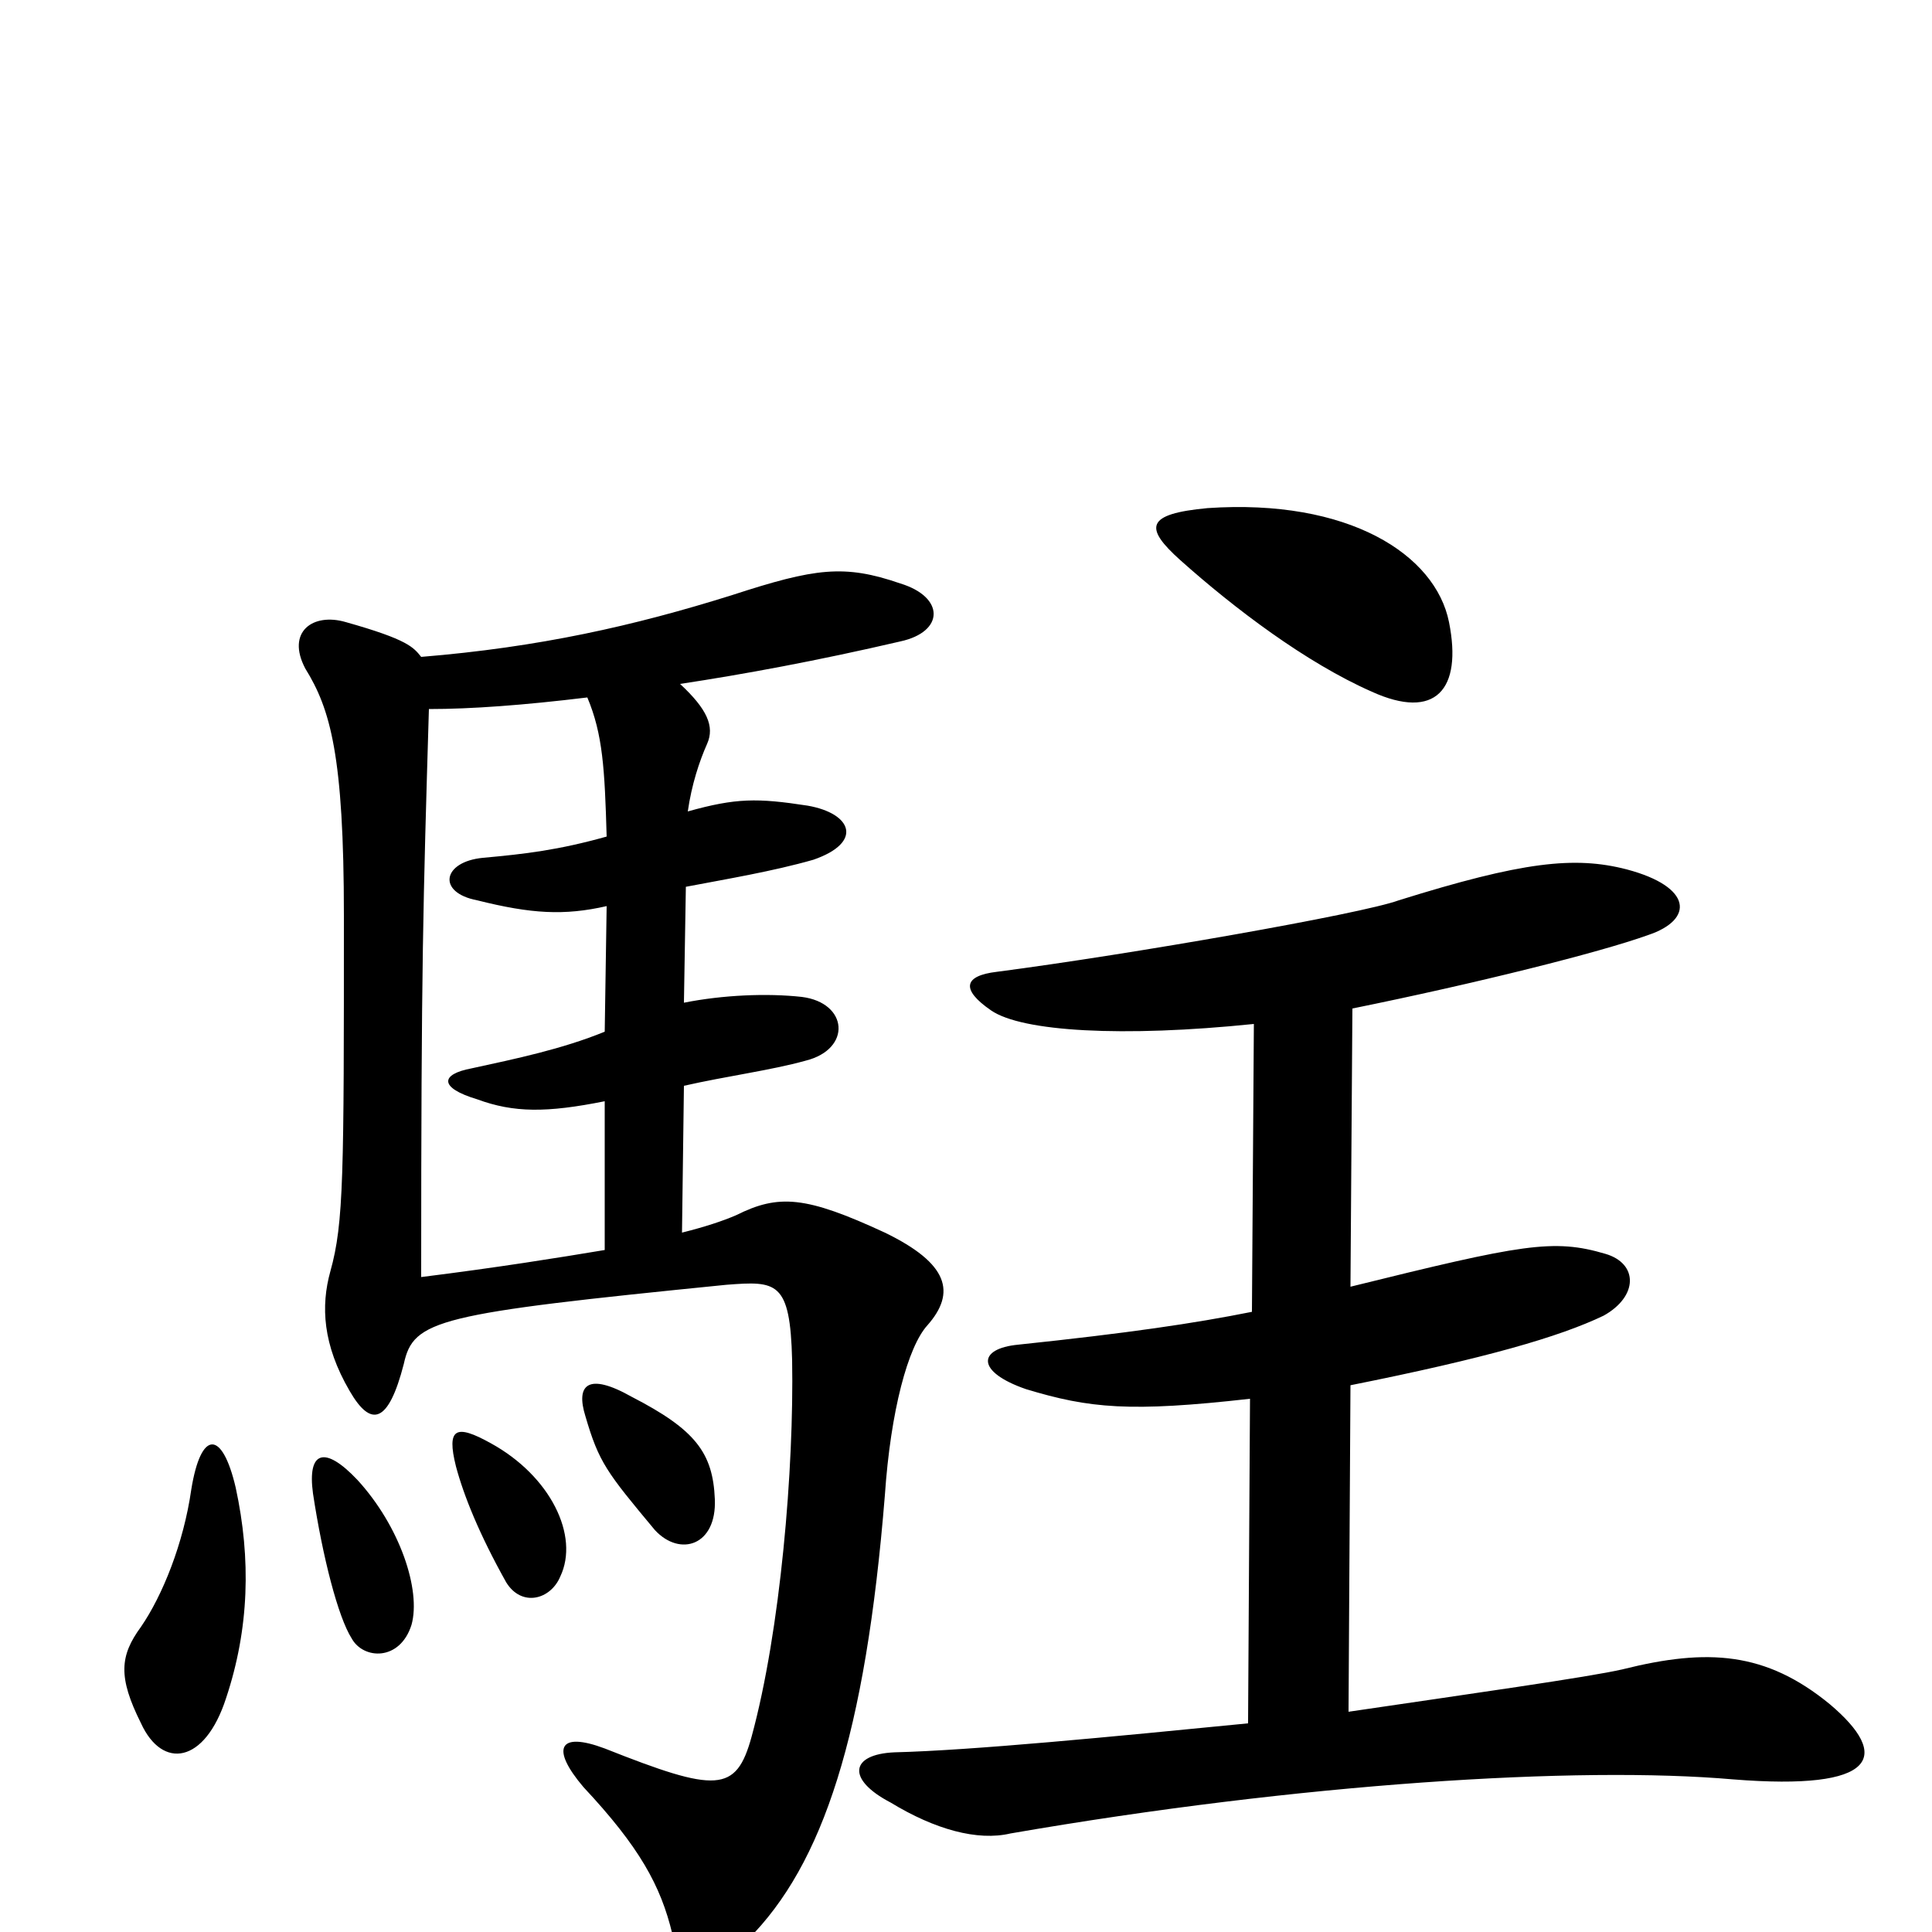 <svg xmlns="http://www.w3.org/2000/svg" viewBox="0 -1000 1000 1000">
	<path fill="#000000" d="M122 -230C115 -260 104 -260 99 -229C95 -201 84 -174 73 -158C62 -143 61 -132 73 -108C84 -84 106 -87 117 -121C129 -157 130 -193 122 -230ZM213 -159C218 -177 207 -210 185 -234C168 -252 159 -249 162 -227C167 -194 175 -163 182 -152C188 -141 207 -140 213 -159ZM290 -184C300 -205 285 -236 254 -253C236 -263 231 -261 236 -241C240 -226 248 -206 262 -181C270 -168 285 -172 290 -184ZM370 -224C369 -248 360 -260 327 -277C304 -290 298 -283 303 -267C310 -243 314 -238 339 -208C352 -194 371 -200 370 -224ZM222 -633C244 -633 271 -635 304 -639C312 -620 313 -602 314 -567C289 -560 272 -558 250 -556C229 -554 226 -538 247 -534C275 -527 292 -526 314 -531L313 -466C291 -457 267 -452 244 -447C228 -444 227 -437 247 -431C266 -424 283 -424 313 -430V-353C289 -349 258 -344 218 -339C218 -501 219 -532 222 -633ZM353 -362L354 -438C376 -443 399 -446 417 -451C441 -457 439 -481 415 -484C397 -486 374 -485 354 -481L355 -541C376 -545 400 -549 421 -555C447 -564 441 -579 418 -583C392 -587 381 -587 356 -580C358 -594 362 -606 366 -615C370 -624 366 -633 352 -646C385 -651 423 -658 466 -668C489 -673 489 -691 466 -698C437 -708 422 -706 379 -692C328 -676 279 -665 218 -660C214 -665 211 -669 179 -678C162 -683 148 -673 158 -654C171 -633 178 -609 178 -526C178 -392 178 -367 171 -342C166 -324 167 -304 181 -280C192 -261 201 -263 209 -294C214 -317 226 -320 376 -335C402 -337 409 -337 410 -296C411 -240 404 -156 389 -101C381 -72 371 -72 313 -95C289 -104 285 -95 302 -75C331 -44 342 -24 348 1C351 17 369 22 387 4C426 -35 448 -102 458 -226C461 -270 470 -303 480 -314C495 -331 491 -346 458 -362C417 -381 403 -382 381 -371C374 -368 365 -365 353 -362ZM649 -470L648 -321C618 -315 584 -310 527 -304C506 -302 505 -290 531 -281C564 -271 585 -269 647 -276L646 -108C575 -101 503 -94 463 -93C440 -92 438 -79 461 -67C484 -53 506 -47 523 -51C673 -77 817 -86 897 -79C972 -73 979 -91 947 -118C914 -145 884 -147 840 -136C823 -132 759 -123 698 -114L699 -283C769 -297 807 -308 830 -319C848 -329 848 -346 831 -351C804 -359 788 -356 699 -334L700 -478C764 -491 828 -507 853 -516C877 -524 876 -541 842 -550C815 -557 788 -554 724 -534C705 -527 585 -506 516 -497C499 -495 497 -488 513 -477C529 -466 581 -463 649 -470ZM750 -678C743 -713 698 -742 625 -737C593 -734 592 -727 611 -710C639 -685 676 -657 710 -642C743 -627 757 -643 750 -678Z"/>
</svg>